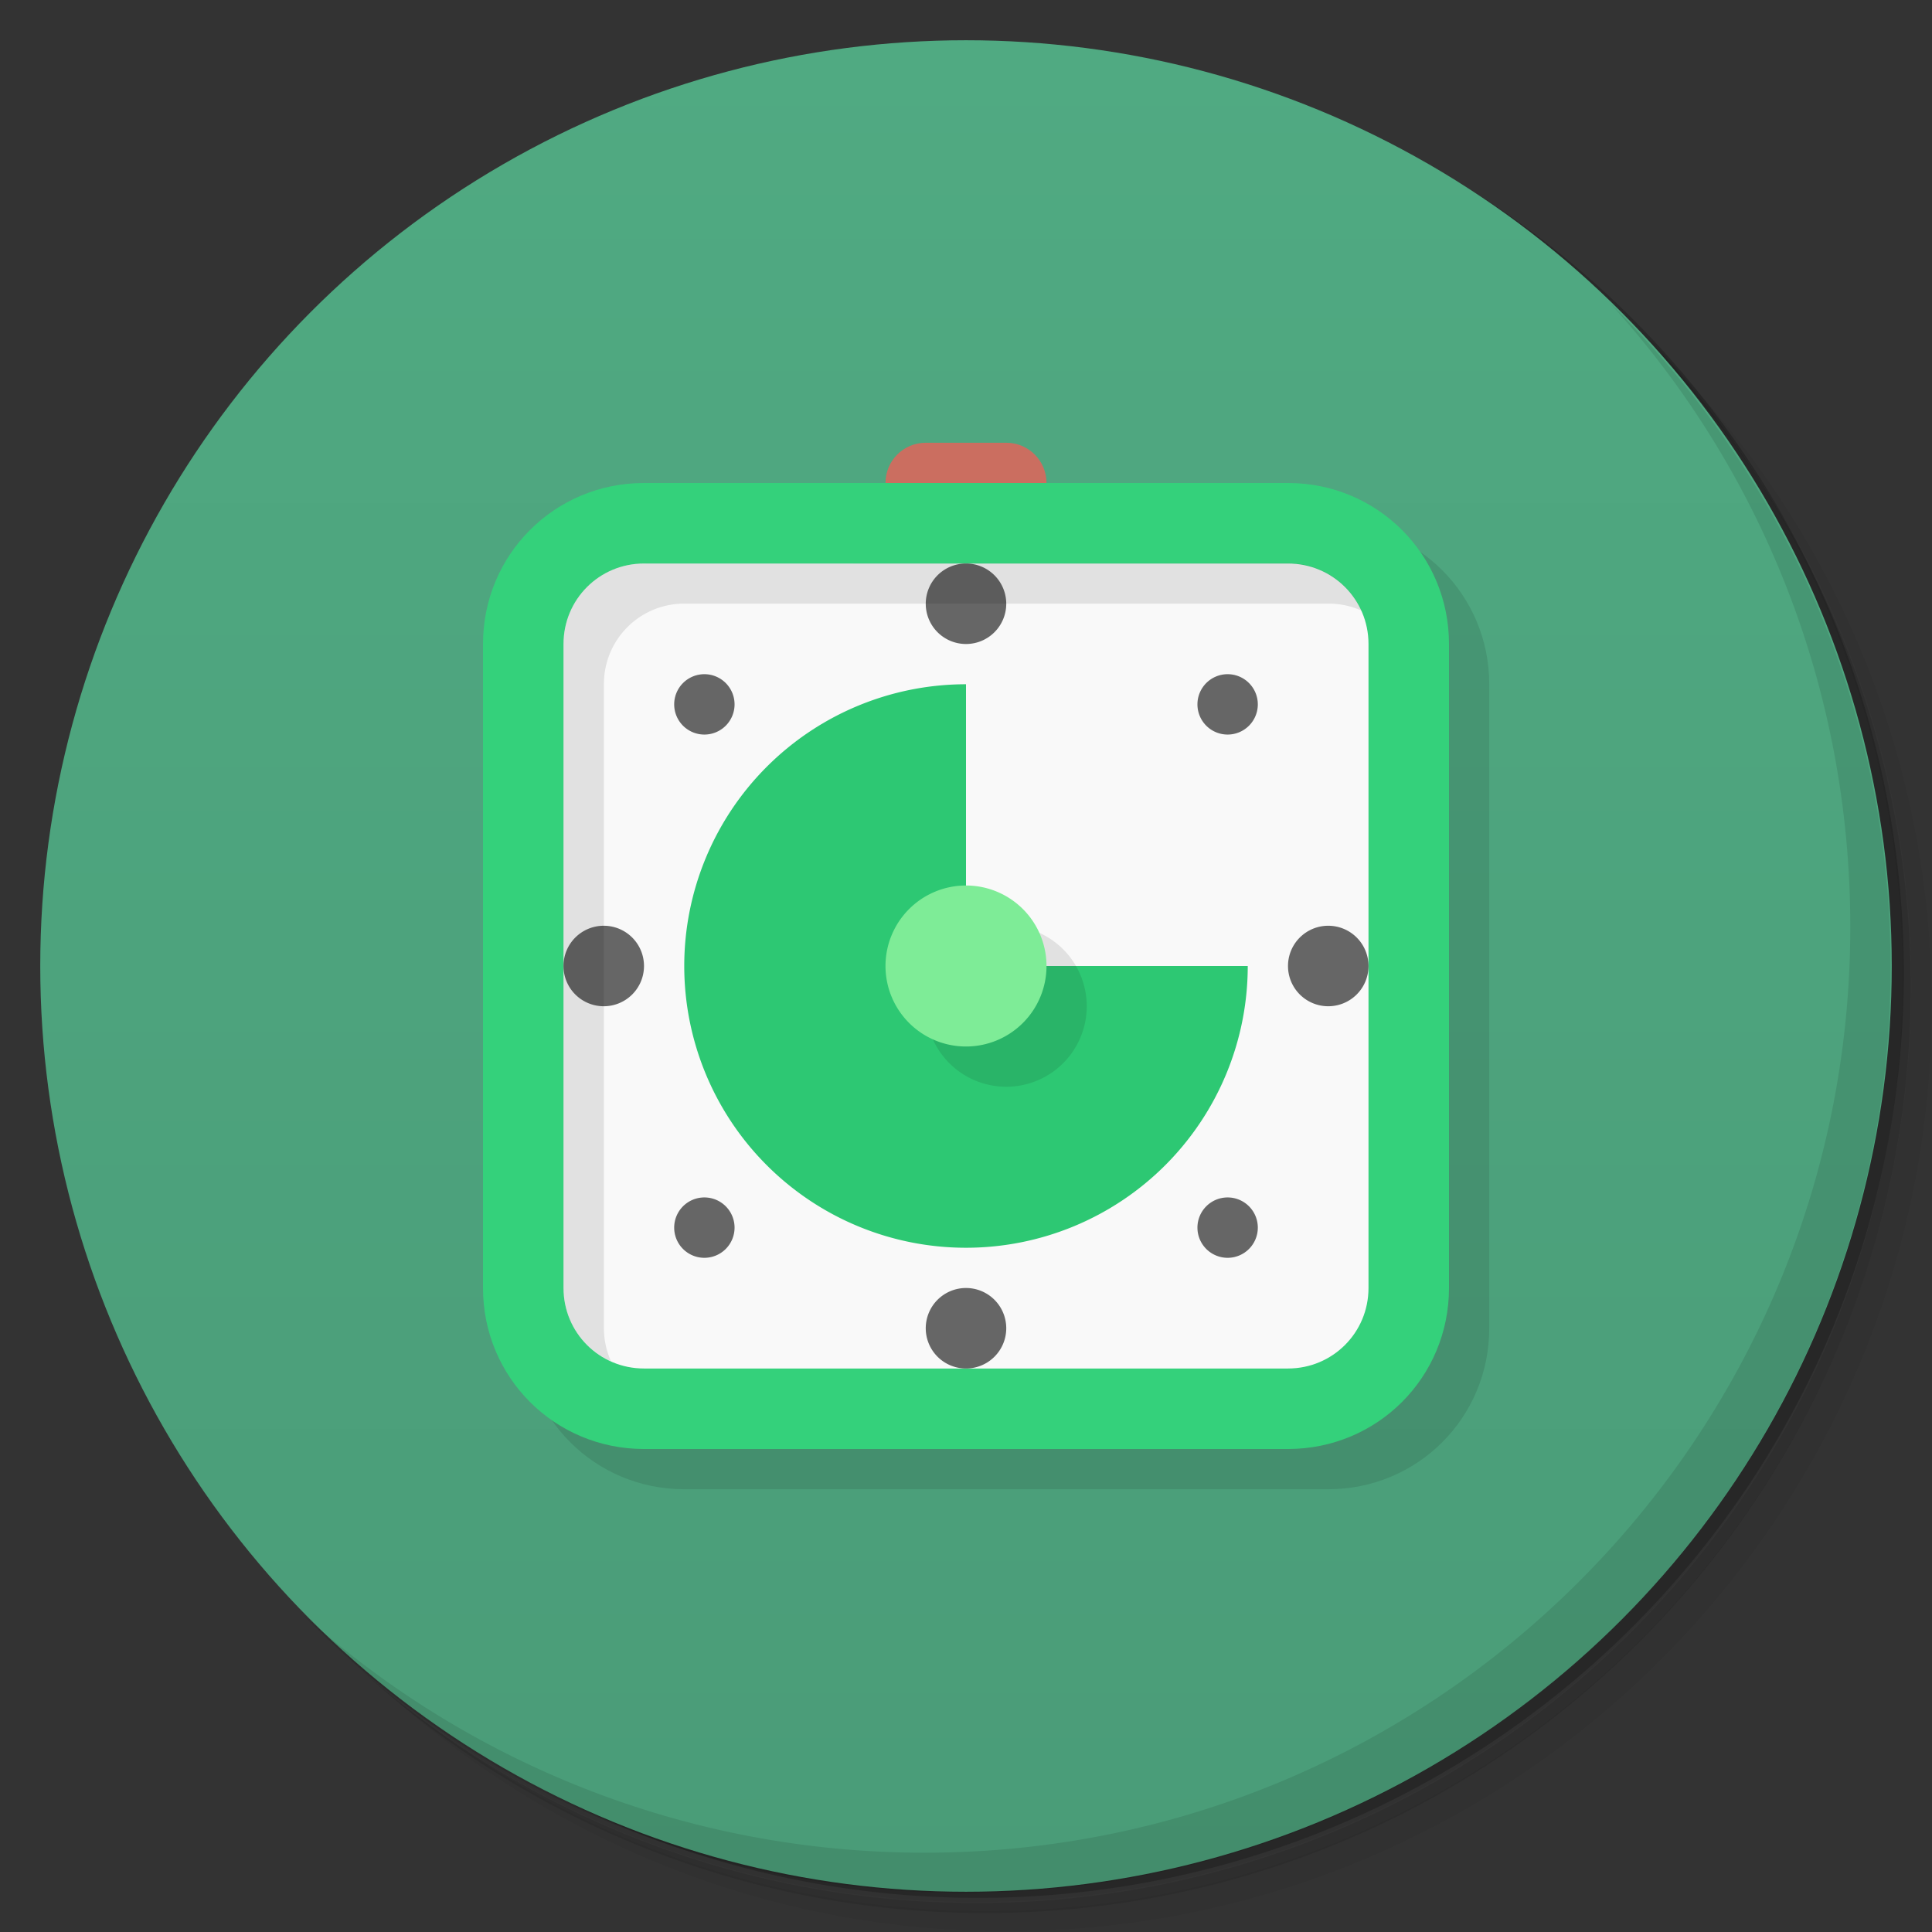 <svg version="1.1" viewBox="0 0 48 48" xmlns="http://www.w3.org/2000/svg">
 <rect x="0" y="0" width="48" height="48" fill="#333333" stroke="none"/>
 <defs>
  <linearGradient id="bg" x2="0" y1="1" y2="47" gradientUnits="userSpaceOnUse">
   <stop style="stop-color:#50aa82" offset="0"/>
   <stop style="stop-color:#4a9c78" offset="1"/>
  </linearGradient>
 </defs>
 <path d="m36.3 5c5.86 4.06 9.69 10.8 9.69 18.5 0 12.4-10.1 22.5-22.5 22.5-7.67 0-14.4-3.83-18.5-9.69 1.04 1.82 2.31 3.5 3.78 4.97 4.08 3.71 9.51 5.97 15.5 5.97 12.7 0 23-10.3 23-23 0-5.95-2.26-11.4-5.97-15.5-1.47-1.48-3.15-2.74-4.97-3.78zm4.97 3.78c3.85 4.11 6.22 9.64 6.22 15.7 0 12.7-10.3 23-23 23-6.08 0-11.6-2.36-15.7-6.22 4.16 4.14 9.88 6.72 16.2 6.72 12.7 0 23-10.3 23-23 0-6.34-2.58-12.1-6.72-16.2z" style="opacity:.05"/>
 <path d="m41.3 8.78c3.71 4.08 5.97 9.51 5.97 15.5 0 12.7-10.3 23-23 23-5.95 0-11.4-2.26-15.5-5.97 4.11 3.85 9.64 6.22 15.7 6.22 12.7 0 23-10.3 23-23 0-6.08-2.36-11.6-6.22-15.7z" style="opacity:.1"/>
 <path d="m31.2 2.38c8.62 3.15 14.8 11.4 14.8 21.1 0 12.4-10.1 22.5-22.5 22.5-9.71 0-18-6.14-21.1-14.8a23 23 0 0 0 44.9-7 23 23 0 0 0-16-21.9z" style="opacity:.2"/>
 <circle cx="24" cy="24" r="23" style="fill:url(#bg)"/>
 <path d="m33 13c2.22 0 4 1.78 4 4v16c0 2.22-1.78 4-4 4h-16c-2.22 0-4-1.78-4-4z" style="opacity:.1"/>
 <path d="m40 7.53c3.71 4.08 5.97 9.51 5.97 15.5 0 12.7-10.3 23-23 23-5.95 0-11.4-2.26-15.5-5.97 4.18 4.29 10 6.97 16.5 6.97 12.7 0 23-10.3 23-23 0-6.46-2.68-12.3-6.97-16.5z" style="opacity:.1"/>
 <path d="m23 11c-0.554 0-1 0.446-1 1v1h4v-1c0-0.554-0.446-1-1-1z" style="fill:#cb6e60"/>
 <path d="m16 12h16c2.22 0 4 1.78 4 4v16c0 2.22-1.78 4-4 4h-16c-2.22 0-4-1.78-4-4v-16c0-2.22 1.78-4 4-4z" style="fill:#34d17b"/>
 <path d="m16 14c-1.11 0-2 0.892-2 2v16c0 1.11 0.892 2 2 2h16c1.11 0 2-0.892 2-2v-16c0-1.11-0.892-2-2-2z" style="fill:#f9f9f9"/>
 <path d="m24 17a7 7 0 0 0-7 7 7 7 0 0 0 7 7 7 7 0 0 0 7-7h-7v-7z" style="fill:#2dc873"/>
 <path d="m24 14a1 1 0 0 0-1 1 1 1 0 0 0 1 1 1 1 0 0 0 1-1 1 1 0 0 0-1-1zm-6.5 2.75a0.75 0.75 0 0 0-0.75 0.75 0.75 0.75 0 0 0 0.75 0.75 0.75 0.75 0 0 0 0.75-0.75 0.75 0.75 0 0 0-0.75-0.75zm13 0a0.75 0.75 0 0 0-0.75 0.75 0.75 0.75 0 0 0 0.75 0.75 0.75 0.75 0 0 0 0.75-0.75 0.75 0.75 0 0 0-0.75-0.75zm-15.5 6.25a1 1 0 0 0-1 1 1 1 0 0 0 1 1 1 1 0 0 0 1-1 1 1 0 0 0-1-1zm18 0a1 1 0 0 0-1 1 1 1 0 0 0 1 1 1 1 0 0 0 1-1 1 1 0 0 0-1-1zm-15.5 6.75a0.75 0.75 0 0 0-0.75 0.75 0.75 0.75 0 0 0 0.75 0.75 0.75 0.75 0 0 0 0.75-0.75 0.75 0.75 0 0 0-0.75-0.75zm13 0a0.75 0.75 0 0 0-0.75 0.75 0.75 0.75 0 0 0 0.75 0.75 0.75 0.75 0 0 0 0.75-0.75 0.75 0.75 0 0 0-0.75-0.75zm-6.5 2.25a1 1 0 0 0-1 1 1 1 0 0 0 1 1 1 1 0 0 0 1-1 1 1 0 0 0-1-1z" style="fill:#666"/>
 <path d="m16 14c-1.11 0-2 0.892-2 2v16c0 0.814 0.481 1.51 1.18 1.82-0.113-0.251-0.176-0.53-0.176-0.824v-16c0-1.11 0.892-2 2-2h16c0.294 0 0.573 0.063 0.824 0.176-0.313-0.695-1.01-1.18-1.82-1.18zm9 9a2 2 0 0 0-2 2 2 2 0 0 0 2 2 2 2 0 0 0 2-2 2 2 0 0 0-2-2z" style="opacity:.1"/>
 <path d="m26 24a2 2 0 0 1-2 2 2 2 0 0 1-2-2 2 2 0 0 1 2-2 2 2 0 0 1 2 2z" style="fill:#7eec97"/>
</svg>
